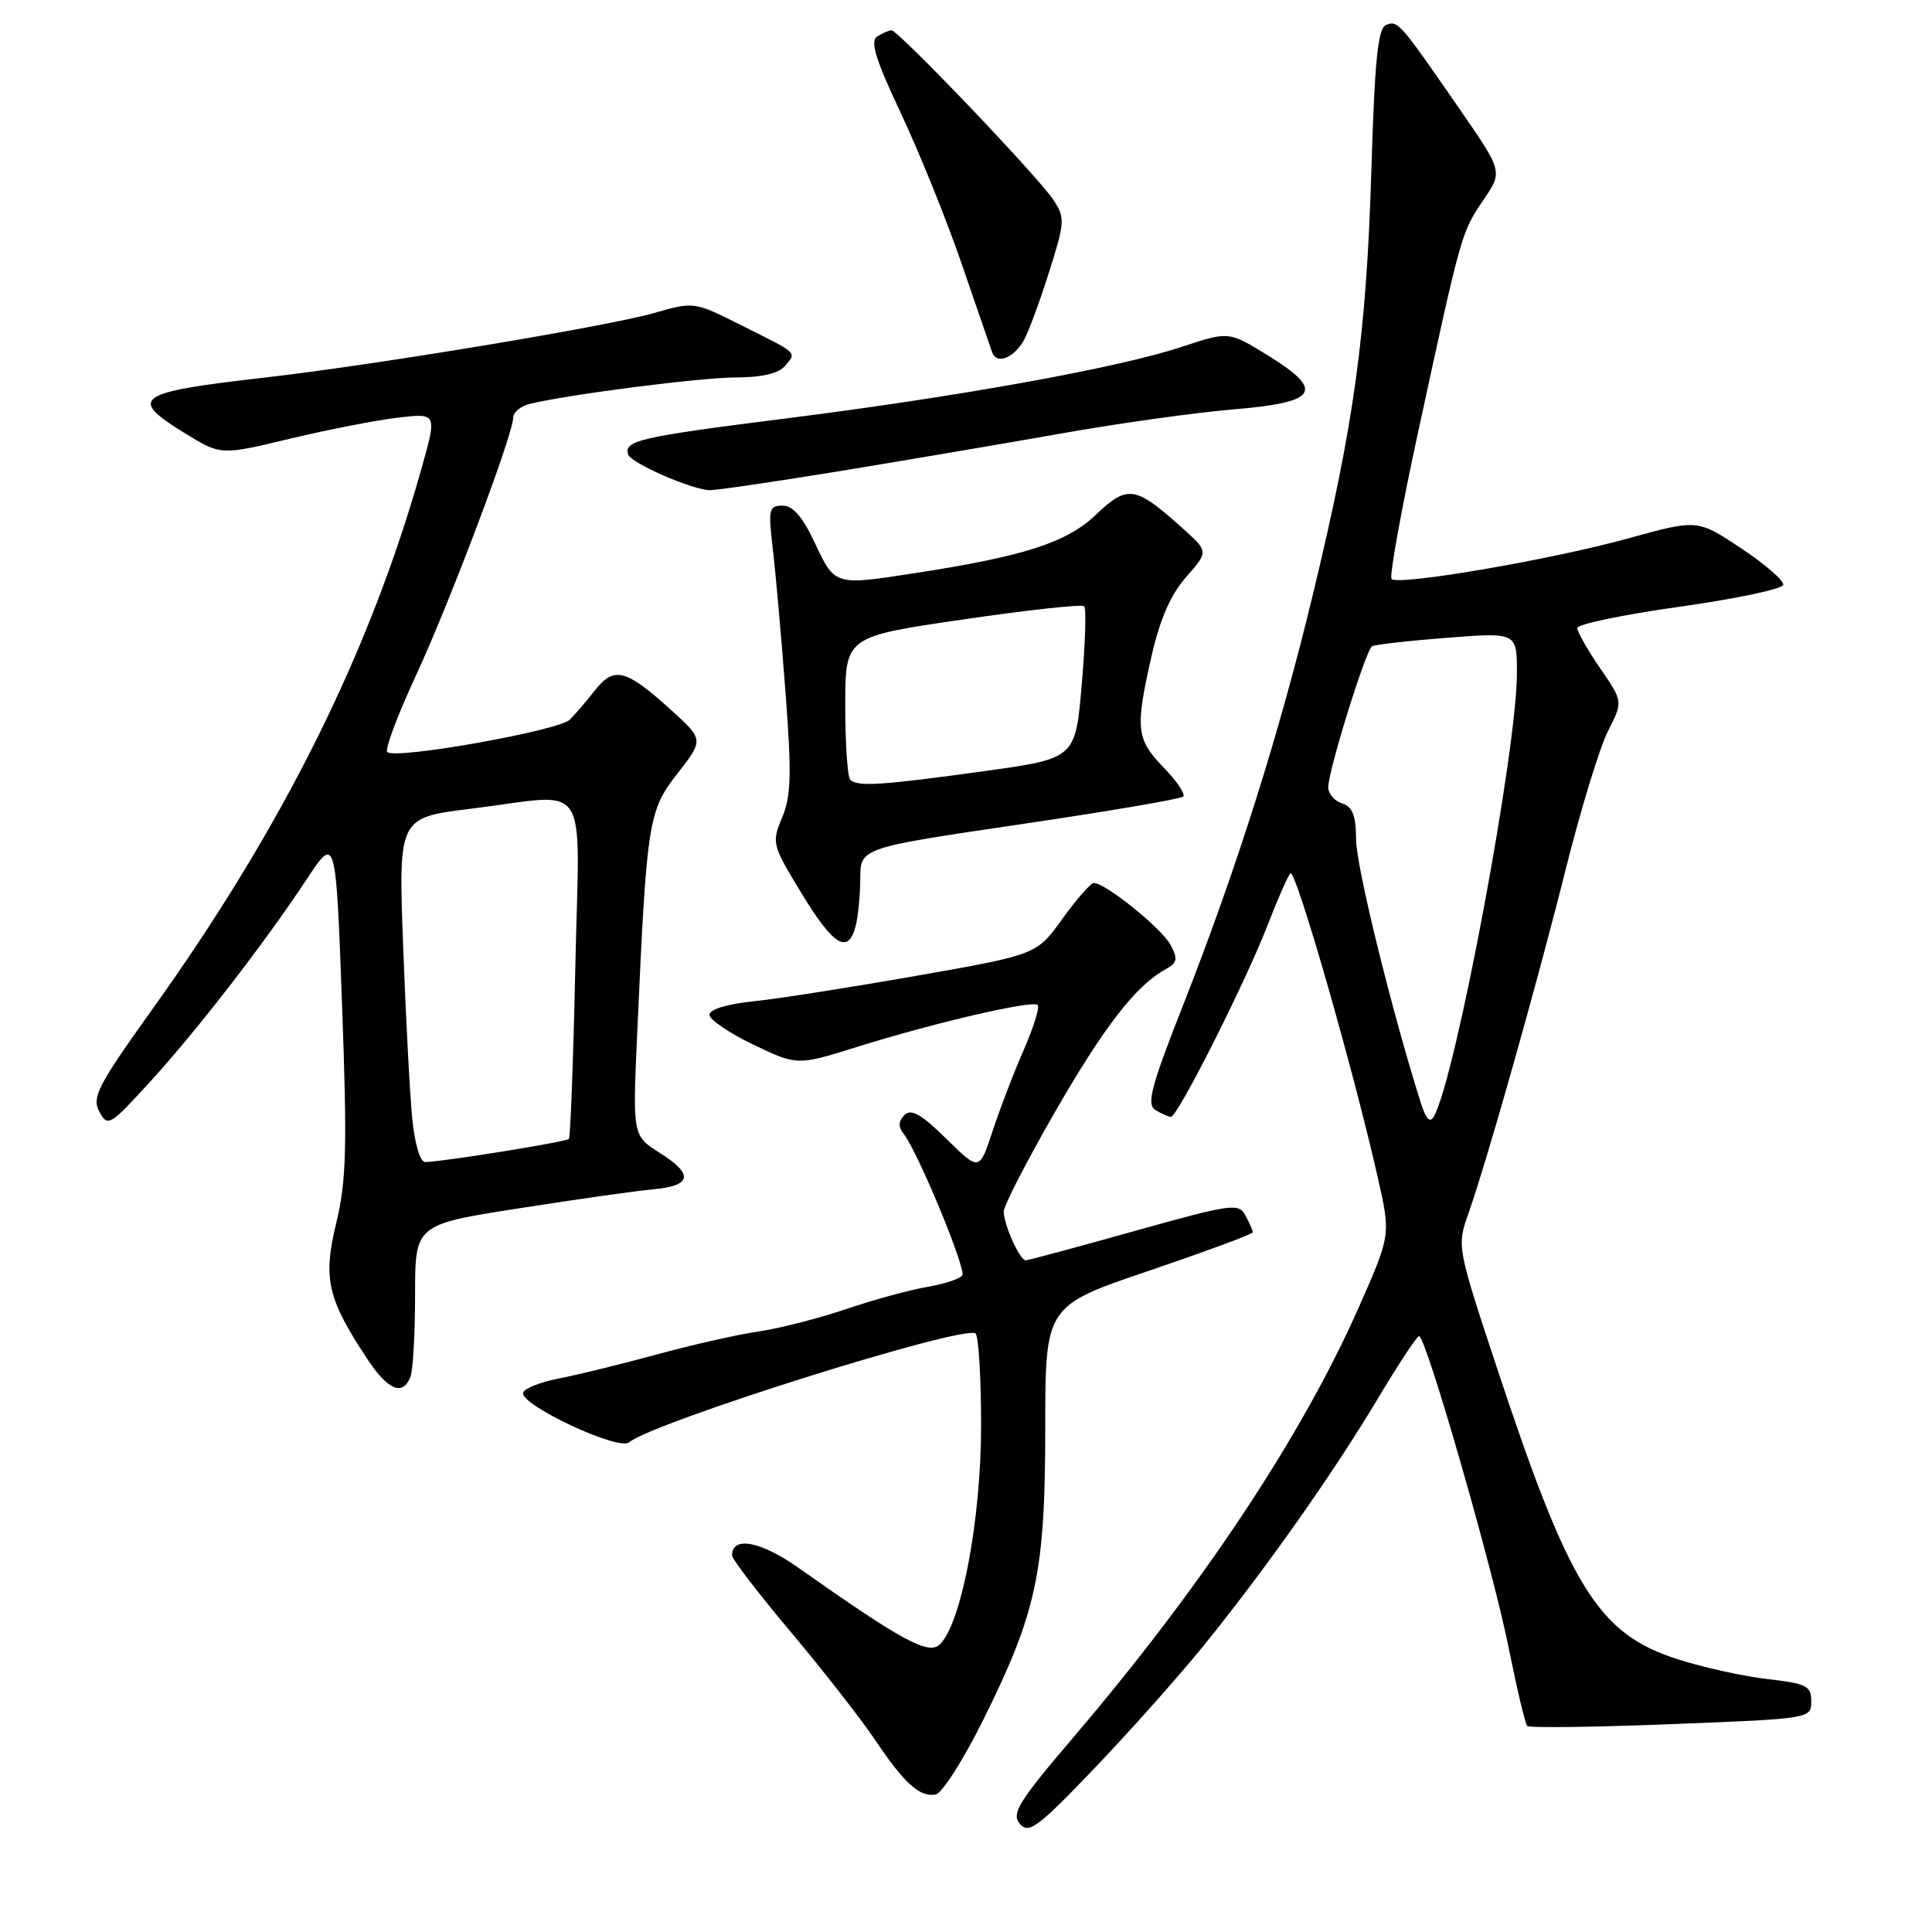<?xml version="1.0" encoding="UTF-8" standalone="no"?>
<!DOCTYPE svg PUBLIC "-//W3C//DTD SVG 1.1//EN" "http://www.w3.org/Graphics/SVG/1.1/DTD/svg11.dtd" >
<svg xmlns="http://www.w3.org/2000/svg" xmlns:xlink="http://www.w3.org/1999/xlink" version="1.1" viewBox="0 0 256 256">
 <g >
 <path fill="currentColor"
d=" M 159.55 217.98 C 167.78 207.81 176.69 195.17 182.59 185.29 C 185.29 180.77 187.74 177.05 188.03 177.04 C 188.93 176.98 197.82 207.89 199.91 218.36 C 201.00 223.78 202.10 228.44 202.37 228.70 C 202.64 228.97 211.22 228.86 221.43 228.46 C 239.92 227.74 240.00 227.72 240.00 225.44 C 240.00 223.39 239.39 223.08 234.25 222.49 C 231.09 222.14 225.71 220.95 222.30 219.86 C 211.76 216.48 208.01 210.44 198.38 181.33 C 193.06 165.24 193.04 165.14 194.56 160.83 C 197.02 153.87 203.58 130.68 207.48 115.12 C 209.47 107.21 211.98 98.99 213.08 96.85 C 215.06 92.95 215.06 92.95 212.03 88.55 C 210.36 86.12 209.00 83.72 209.00 83.22 C 209.00 82.71 215.09 81.44 222.54 80.40 C 229.98 79.35 236.17 78.05 236.29 77.50 C 236.40 76.95 233.90 74.77 230.71 72.65 C 224.92 68.80 224.92 68.80 215.71 71.35 C 205.55 74.16 185.30 77.63 184.39 76.72 C 184.07 76.40 185.69 67.45 188.00 56.82 C 193.65 30.80 193.64 30.80 196.56 26.50 C 199.12 22.73 199.12 22.73 193.52 14.62 C 185.46 2.95 185.24 2.69 183.69 3.29 C 182.58 3.71 182.16 7.80 181.71 22.66 C 181.05 44.37 179.43 56.10 174.01 78.58 C 169.52 97.24 163.84 115.21 156.71 133.33 C 152.54 143.93 151.90 146.33 153.08 147.07 C 153.86 147.56 154.80 147.98 155.16 147.98 C 156.04 148.01 165.11 130.00 168.00 122.50 C 169.27 119.20 170.61 116.15 170.98 115.72 C 171.65 114.95 179.32 141.64 182.57 156.06 C 184.28 163.63 184.28 163.63 180.12 173.06 C 172.58 190.17 159.36 210.11 142.25 230.18 C 134.96 238.73 133.99 240.29 135.13 241.66 C 136.30 243.06 137.47 242.19 144.98 234.35 C 149.66 229.46 156.22 222.09 159.55 217.98 Z  M 130.23 228.00 C 137.37 213.64 138.50 208.37 138.50 189.27 C 138.50 173.04 138.50 173.04 152.25 168.38 C 159.81 165.81 166.00 163.52 166.00 163.29 C 166.00 163.06 165.57 162.06 165.04 161.07 C 164.13 159.38 163.25 159.50 150.29 163.13 C 142.70 165.26 136.23 167.00 135.91 167.00 C 135.13 167.00 133.00 162.27 133.00 160.53 C 133.00 159.77 136.04 153.87 139.75 147.41 C 146.29 136.05 150.48 130.63 154.40 128.46 C 156.01 127.57 156.11 127.08 155.09 125.18 C 153.93 123.01 146.48 117.00 144.94 117.00 C 144.53 117.00 142.65 119.14 140.77 121.75 C 137.36 126.50 137.36 126.50 121.43 129.30 C 112.67 130.84 102.91 132.37 99.75 132.69 C 96.34 133.04 94.00 133.76 94.00 134.46 C 94.00 135.10 96.62 136.88 99.82 138.42 C 105.65 141.20 105.65 141.20 113.57 138.72 C 123.84 135.51 136.83 132.49 137.50 133.17 C 137.79 133.46 136.96 136.12 135.66 139.10 C 134.35 142.07 132.50 146.91 131.53 149.85 C 129.77 155.20 129.77 155.20 125.39 150.89 C 122.06 147.63 120.73 146.87 119.85 147.75 C 119.04 148.56 119.00 149.31 119.72 150.21 C 121.57 152.51 128.04 168.13 127.51 168.99 C 127.22 169.45 125.12 170.14 122.83 170.53 C 120.54 170.92 115.71 172.24 112.08 173.47 C 108.46 174.70 103.25 176.03 100.50 176.43 C 97.75 176.83 91.67 178.20 87.00 179.48 C 82.33 180.76 76.51 182.18 74.08 182.65 C 71.65 183.12 69.51 183.96 69.32 184.53 C 68.80 186.10 81.95 192.28 83.35 191.12 C 86.59 188.44 127.39 175.60 129.25 176.68 C 129.66 176.92 130.00 182.42 130.00 188.90 C 130.00 201.28 127.42 215.01 124.56 217.87 C 123.07 219.35 119.65 217.51 105.75 207.71 C 100.76 204.20 97.00 203.51 97.00 206.10 C 97.00 206.59 100.50 211.15 104.78 216.24 C 109.06 221.33 114.07 227.75 115.92 230.50 C 119.83 236.32 121.87 238.17 123.98 237.78 C 124.82 237.63 127.63 233.22 130.23 228.00 Z  M 54.39 182.42 C 54.73 181.55 55.00 176.66 55.00 171.55 C 55.00 162.26 55.00 162.26 68.82 160.10 C 76.43 158.91 84.40 157.78 86.53 157.59 C 91.66 157.13 91.95 155.62 87.48 152.80 C 83.82 150.50 83.82 150.50 84.43 137.00 C 85.70 108.70 85.89 107.47 89.77 102.49 C 93.26 98.01 93.26 98.01 88.88 94.04 C 82.95 88.67 81.37 88.26 78.88 91.42 C 77.76 92.85 76.24 94.62 75.50 95.36 C 74.04 96.82 52.34 100.68 51.32 99.65 C 50.98 99.31 52.64 94.86 55.00 89.76 C 59.49 80.12 68.00 57.57 68.00 55.33 C 68.00 54.62 69.01 53.80 70.25 53.50 C 75.65 52.22 92.94 50.01 97.63 50.01 C 101.00 50.00 103.19 49.48 104.02 48.48 C 105.56 46.63 105.89 46.93 98.23 43.10 C 92.00 39.97 91.94 39.96 86.73 41.46 C 80.45 43.26 49.64 48.37 35.00 50.04 C 17.94 51.99 16.89 52.73 24.52 57.42 C 29.26 60.33 29.26 60.33 38.38 58.14 C 43.40 56.94 49.84 55.68 52.71 55.34 C 57.92 54.73 57.92 54.73 55.84 62.12 C 48.96 86.53 37.47 109.60 20.11 133.84 C 12.95 143.85 12.15 145.40 13.16 147.30 C 14.26 149.35 14.54 149.19 19.77 143.47 C 26.07 136.58 34.95 125.11 40.59 116.58 C 44.50 110.66 44.50 110.66 45.32 133.08 C 46.02 152.14 45.90 156.48 44.55 162.07 C 42.77 169.42 43.38 172.08 48.69 180.11 C 51.42 184.23 53.39 185.03 54.39 182.42 Z  M 113.37 122.75 C 113.70 121.51 113.98 118.67 113.99 116.43 C 114.00 112.35 114.00 112.35 135.10 109.24 C 146.70 107.53 156.46 105.87 156.78 105.55 C 157.10 105.23 155.93 103.49 154.18 101.69 C 150.54 97.93 150.40 96.55 152.60 86.87 C 153.70 82.04 155.12 78.79 157.16 76.47 C 160.13 73.09 160.13 73.09 156.81 70.10 C 150.44 64.35 149.43 64.19 145.23 68.19 C 141.34 71.91 135.71 73.72 121.00 75.98 C 110.63 77.58 110.61 77.58 108.00 72.00 C 106.36 68.49 105.07 67.00 103.69 67.00 C 101.88 67.00 101.78 67.47 102.40 72.75 C 102.78 75.91 103.53 84.43 104.08 91.69 C 104.91 102.58 104.83 105.47 103.64 108.32 C 102.23 111.68 102.30 111.95 106.22 118.39 C 110.45 125.33 112.37 126.50 113.37 122.75 Z  M 111.00 62.47 C 119.53 61.07 132.80 58.82 140.50 57.46 C 148.20 56.09 158.54 54.65 163.49 54.24 C 174.65 53.32 175.61 51.78 167.96 47.07 C 162.81 43.90 162.81 43.90 156.65 45.94 C 148.25 48.73 127.34 52.51 104.27 55.43 C 84.70 57.90 82.63 58.38 83.24 60.23 C 83.62 61.37 91.57 64.85 94.00 64.95 C 94.83 64.98 102.47 63.86 111.00 62.47 Z  M 135.59 45.23 C 136.17 44.28 137.68 40.24 138.94 36.26 C 141.11 29.45 141.15 28.87 139.60 26.51 C 137.62 23.48 119.01 3.99 118.13 4.02 C 117.78 4.02 116.93 4.39 116.23 4.84 C 115.26 5.45 116.03 7.91 119.40 15.07 C 121.84 20.26 125.46 29.22 127.44 35.00 C 129.42 40.78 131.24 46.05 131.48 46.73 C 132.04 48.29 134.22 47.49 135.59 45.23 Z  M 188.19 145.90 C 184.31 133.56 179.72 114.83 179.69 111.26 C 179.67 108.05 179.22 106.89 177.83 106.45 C 176.82 106.13 176.00 105.17 176.00 104.33 C 176.00 102.13 180.97 86.14 181.80 85.64 C 182.19 85.41 186.66 84.90 191.75 84.51 C 201.00 83.79 201.00 83.79 201.00 89.18 C 201.00 99.42 192.92 142.62 190.02 147.90 C 189.48 148.89 188.94 148.31 188.19 145.90 Z  M 54.63 148.25 C 54.31 145.09 53.77 134.82 53.42 125.42 C 52.79 108.35 52.79 108.35 62.33 107.17 C 78.53 105.18 76.77 102.51 76.23 128.25 C 75.97 140.49 75.58 150.69 75.38 150.91 C 75.02 151.31 58.72 153.93 56.35 153.98 C 55.67 153.99 54.96 151.61 54.63 148.25 Z  M 112.67 103.33 C 112.30 102.97 112.00 98.55 112.00 93.51 C 112.00 84.36 112.00 84.36 127.57 82.09 C 136.13 80.83 143.38 80.04 143.66 80.33 C 143.95 80.62 143.81 85.27 143.34 90.68 C 142.50 100.50 142.50 100.50 130.50 102.17 C 116.82 104.06 113.61 104.27 112.67 103.33 Z "/>
</g>
</svg>